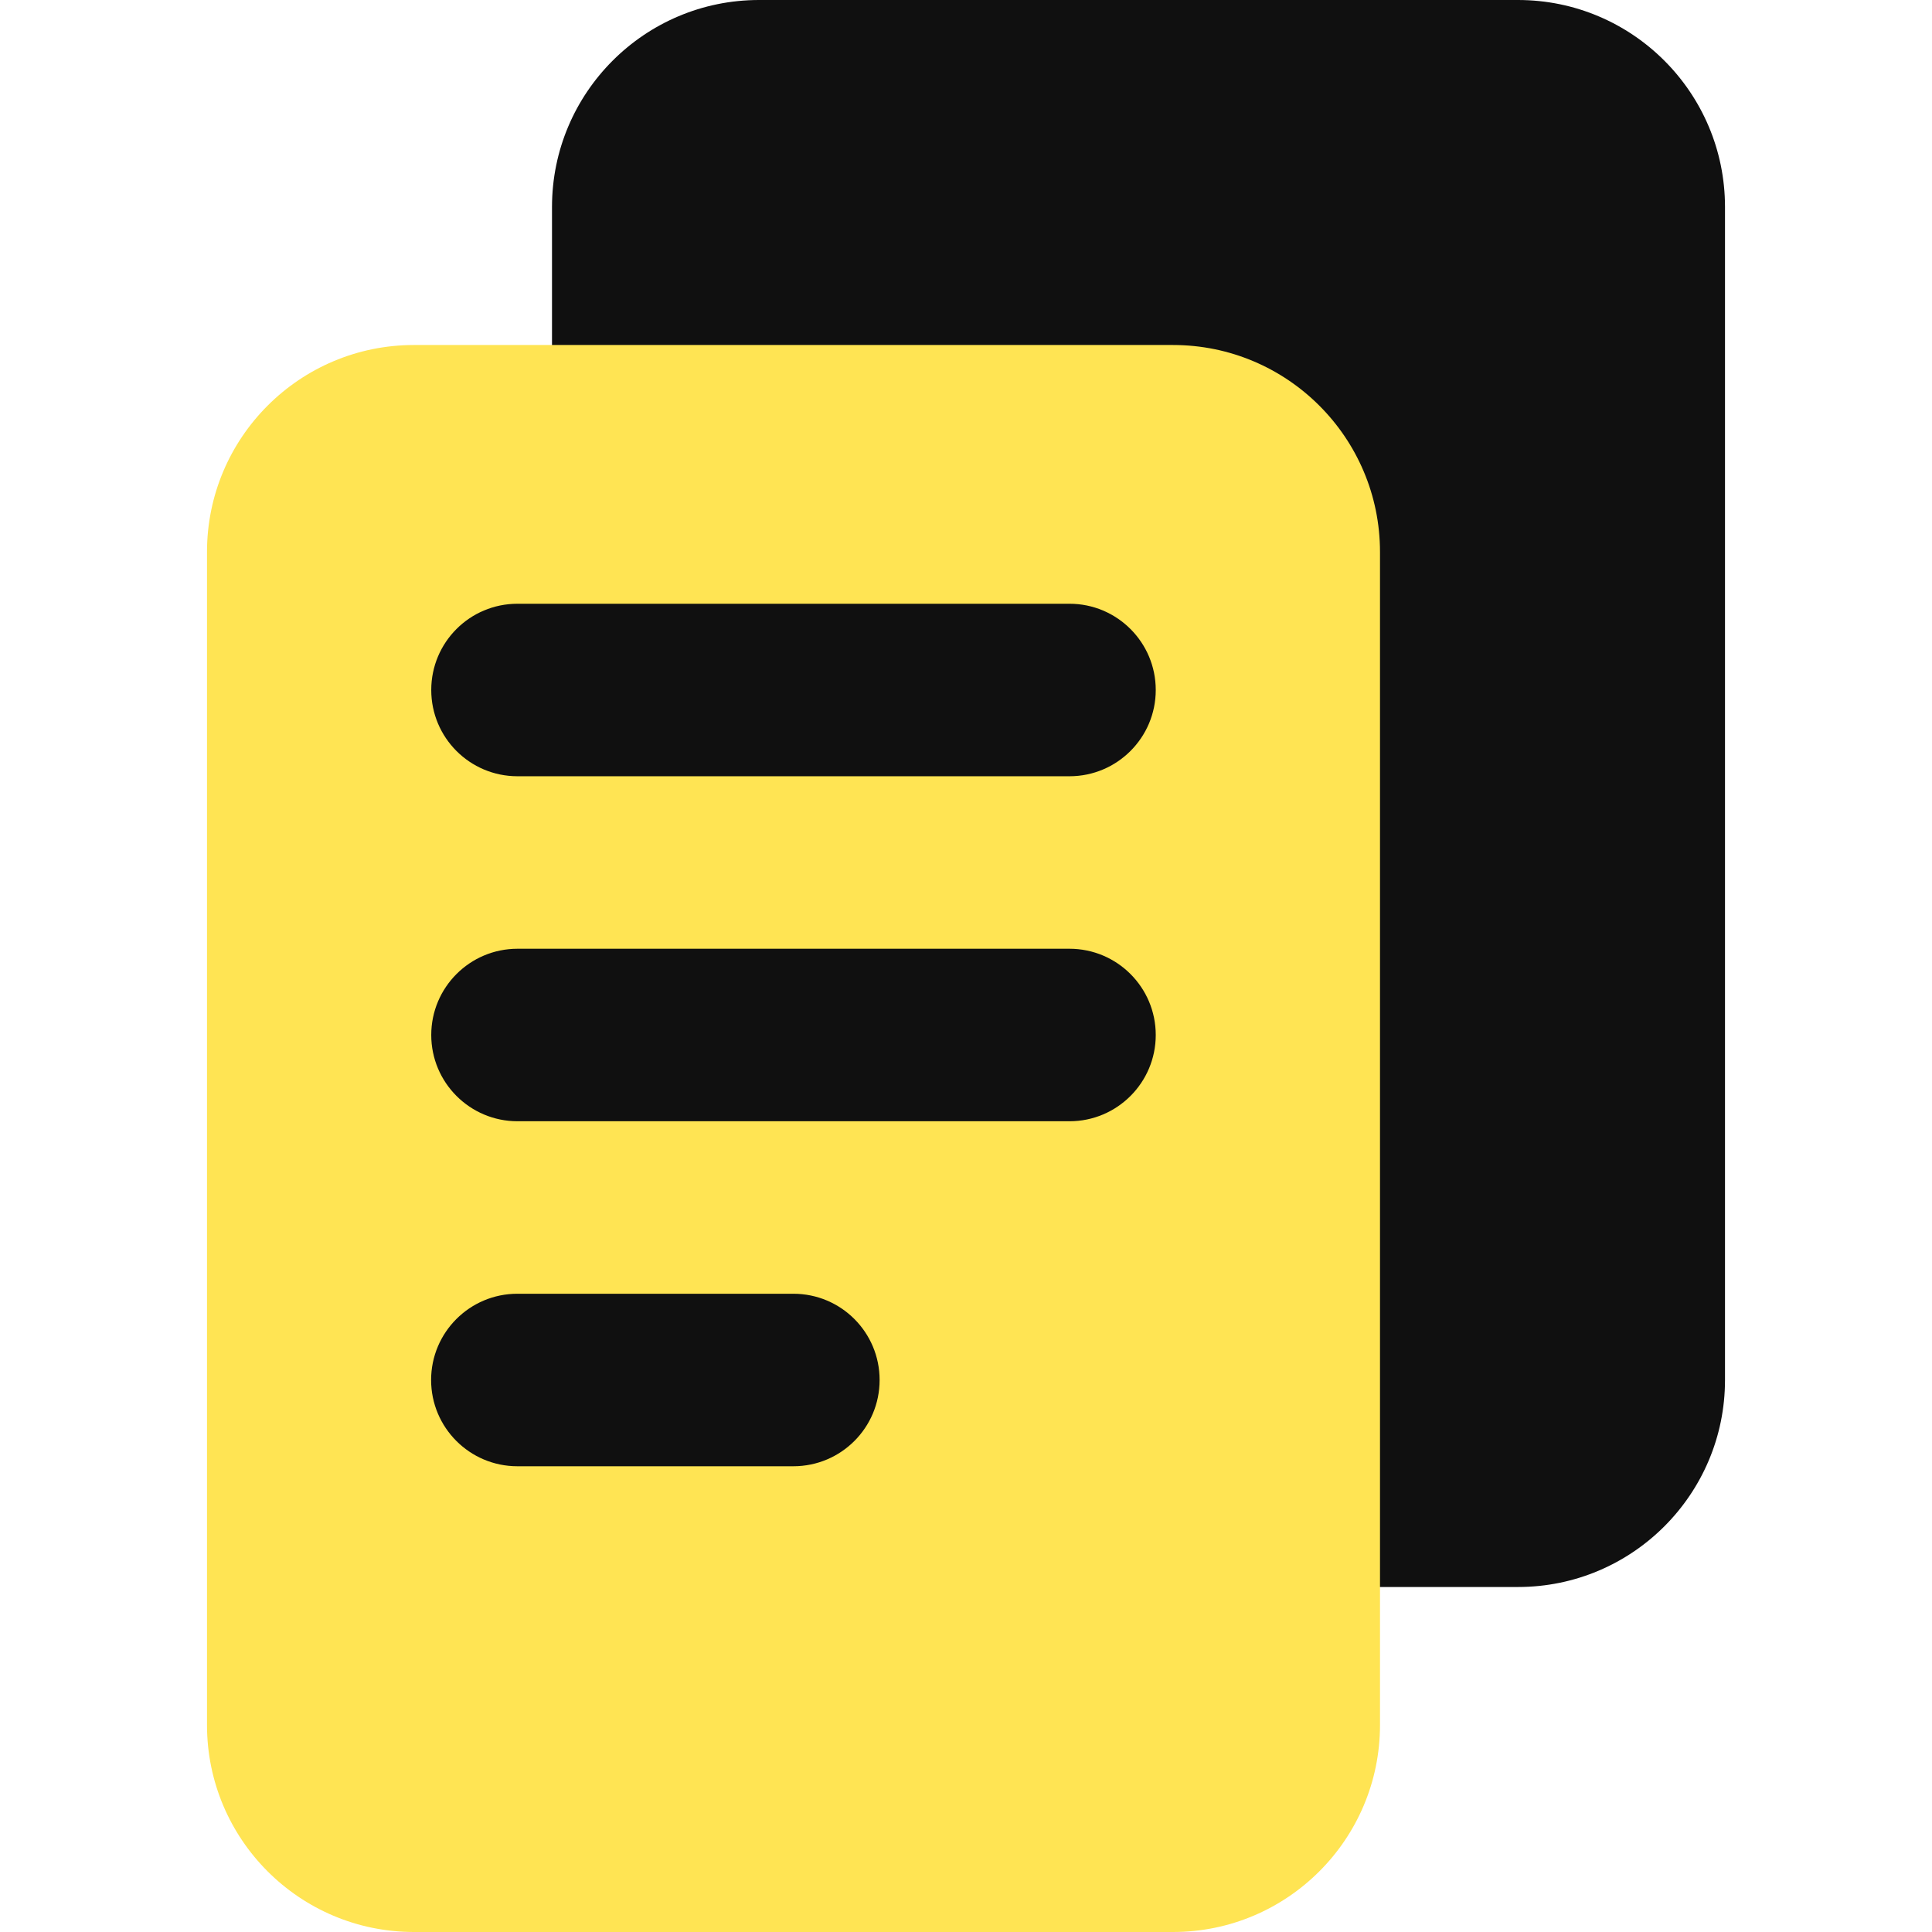 <svg width="14" height="14" viewBox="0 0 14 14" fill="none" xmlns="http://www.w3.org/2000/svg">
<path d="M4 1.5C4 0.672 4.672 0 5.5 0H11C11.828 0 12.5 0.672 12.5 1.5V10C12.5 10.828 11.828 11.5 11 11.5H5.5C4.672 11.5 4 10.828 4 10V1.5Z" fill="#101010"/>
<path d="M1.5 4C1.5 3.172 2.171 2.5 3 2.5H8.5C9.328 2.5 10 3.172 10 4V12.5C10 13.328 9.328 14 8.5 14H3C2.171 14 1.5 13.328 1.5 12.5V4Z" fill="#FFE453"/>
<path fill-rule="evenodd" clip-rule="evenodd" d="M3.125 5C3.125 4.655 3.404 4.375 3.75 4.375H7.75C8.095 4.375 8.375 4.655 8.375 5C8.375 5.345 8.095 5.625 7.75 5.625H3.75C3.404 5.625 3.125 5.345 3.125 5ZM3.125 7.5C3.125 7.155 3.405 6.875 3.75 6.875H7.75C8.095 6.875 8.375 7.155 8.375 7.5C8.375 7.845 8.095 8.125 7.75 8.125H3.75C3.405 8.125 3.125 7.845 3.125 7.5ZM3.749 9.375C3.404 9.375 3.124 9.655 3.124 10C3.124 10.345 3.404 10.625 3.749 10.625H5.749C6.095 10.625 6.374 10.345 6.374 10C6.374 9.655 6.095 9.375 5.749 9.375H3.749Z" fill="#101010"/>
</svg>

